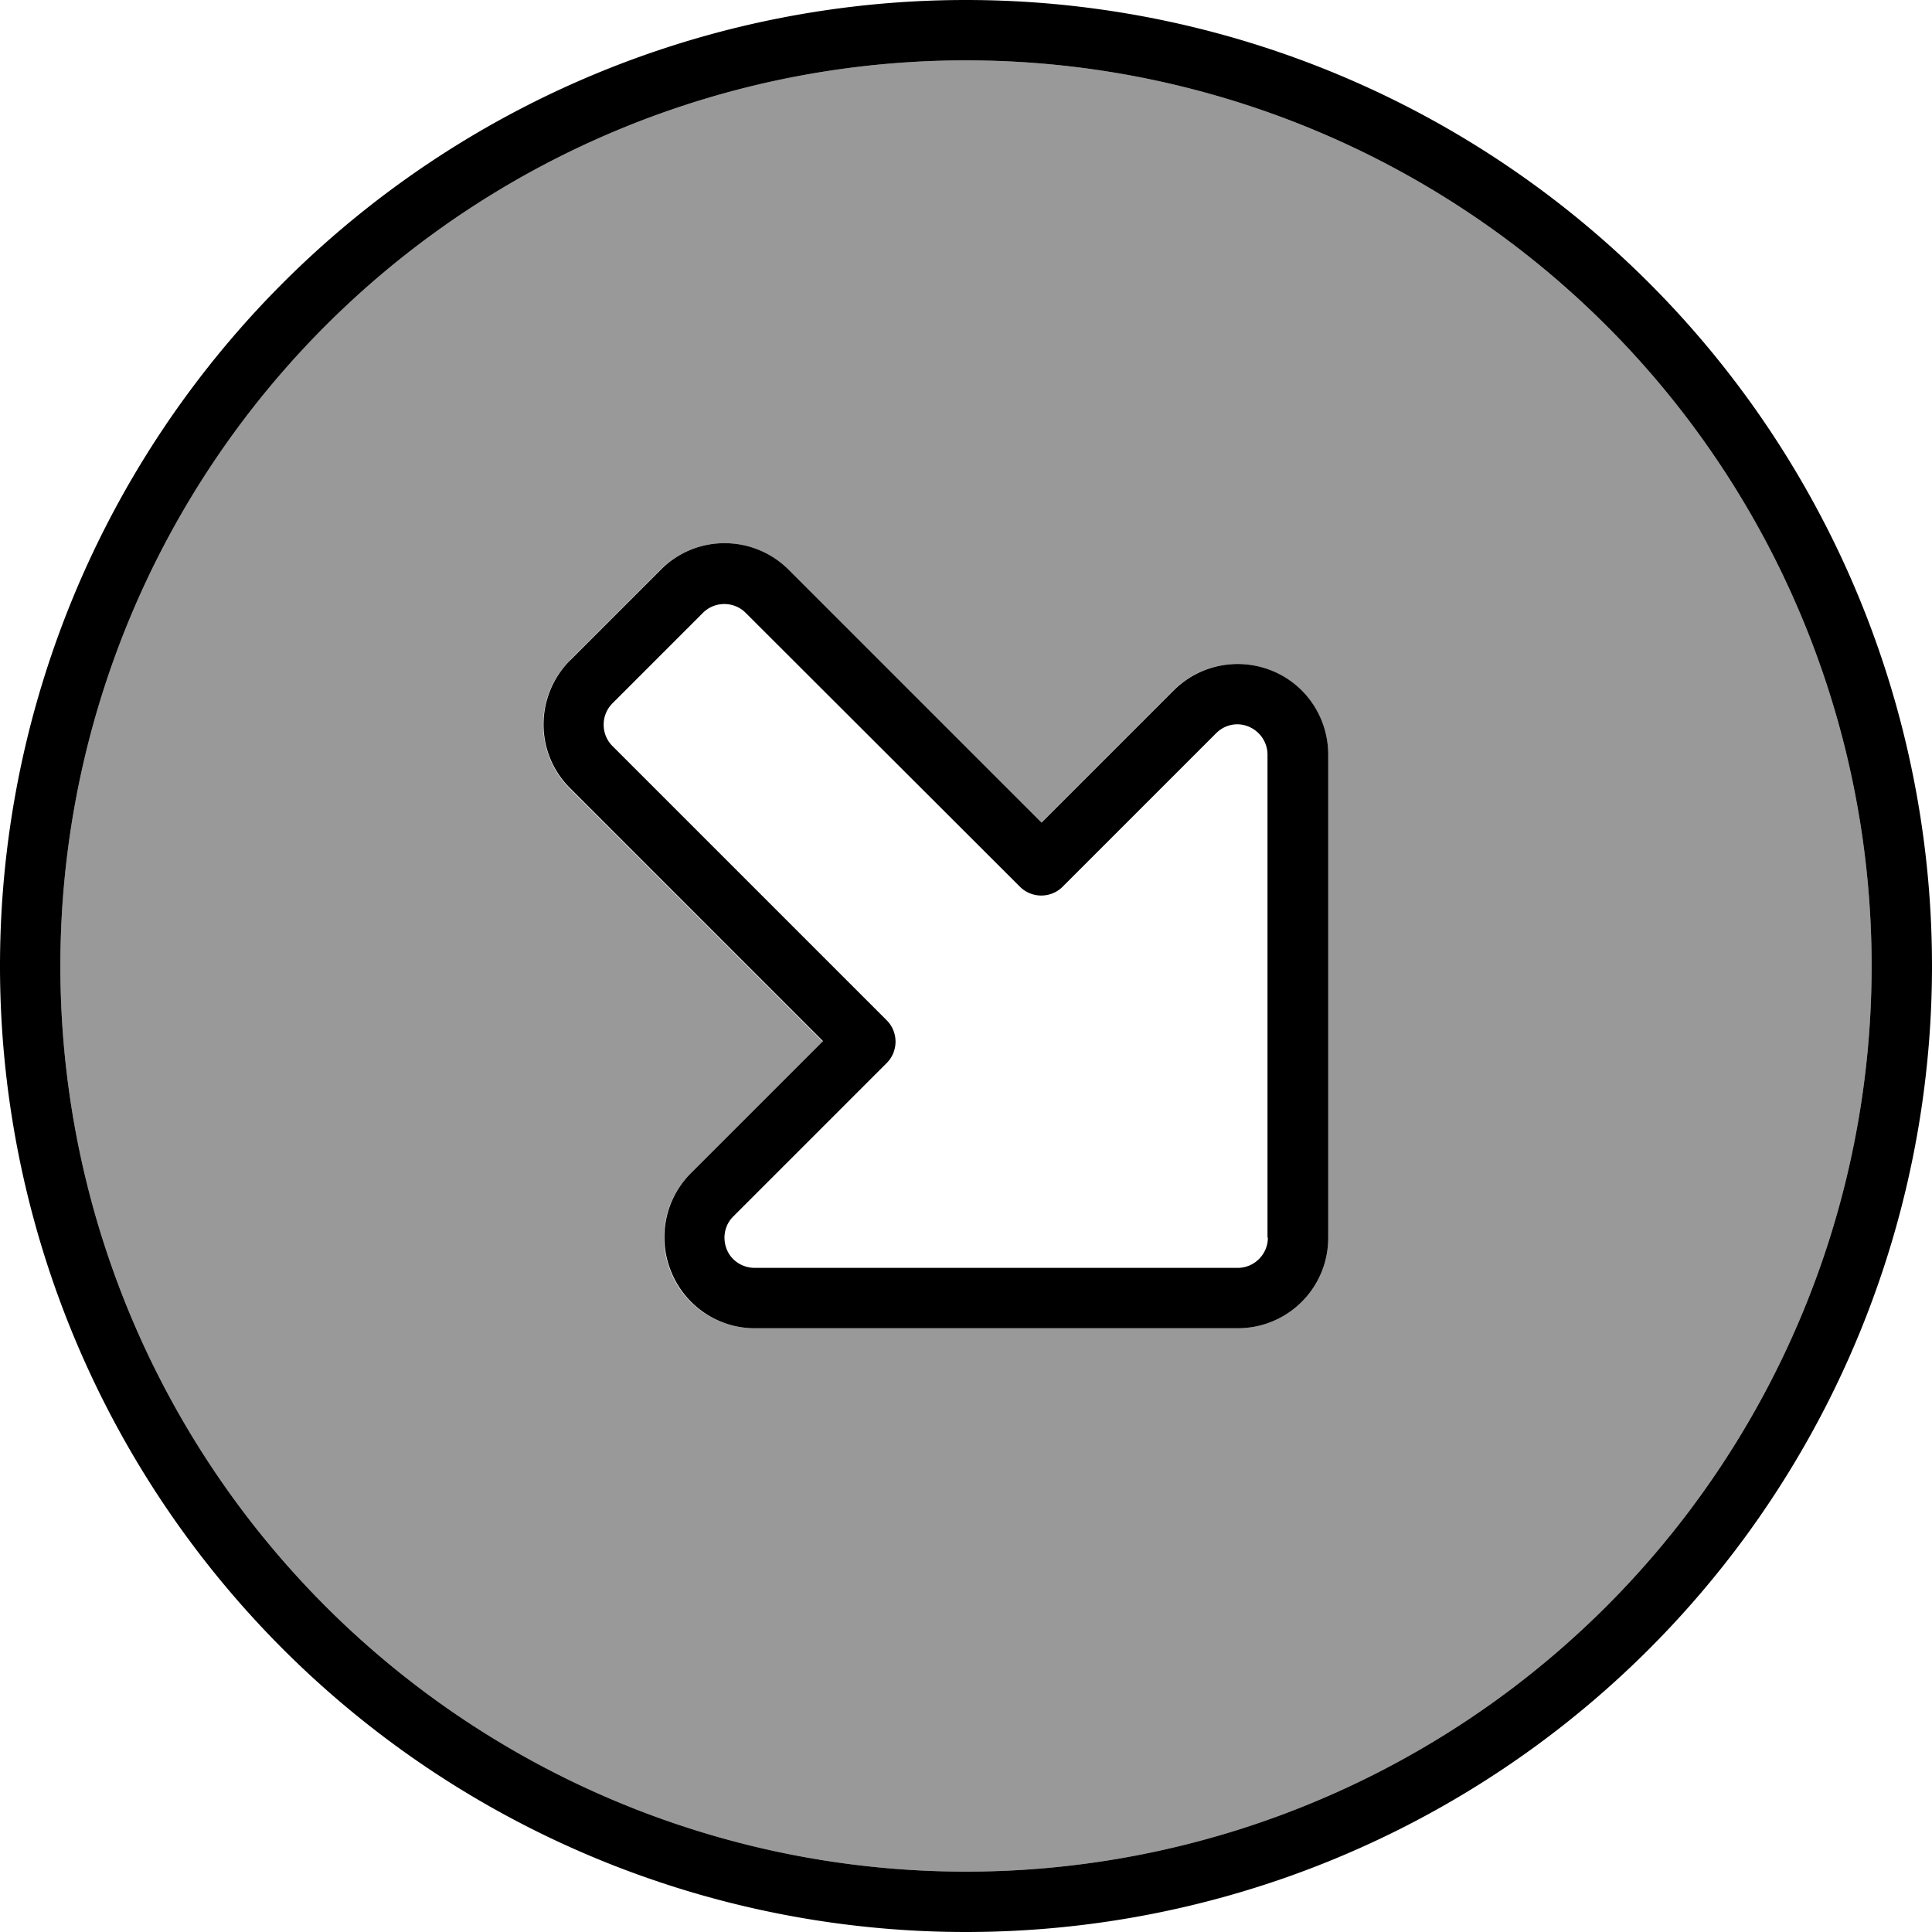 <svg xmlns="http://www.w3.org/2000/svg" viewBox="0 0 512 512"><!--! Font Awesome Pro 7.0.1 by @fontawesome - https://fontawesome.com License - https://fontawesome.com/license (Commercial License) Copyright 2025 Fonticons, Inc. --><path style="fill:currentColor;opacity:.4" d="M16 256a240 240 0 1 0 480 0 240 240 0 1 0 -480 0zm135-81l24-24c9.4-9.4 24.6-9.4 33.9 0l67 67 35-35c6.9-6.9 17.2-8.9 26.2-5.2S352 190.3 352 200l0 128c0 13.3-10.7 24-24 24l-128 0c-9.7 0-18.5-5.8-22.2-14.8s-1.7-19.3 5.2-26.2l35-35-67-67c-9.4-9.4-9.4-24.6 0-33.9z"/><path style="fill:currentColor;opacity:1" d="M256 496a240 240 0 1 1 0-480 240 240 0 1 1 0 480zM256 0a256 256 0 1 0 0 512 256 256 0 1 0 0-512zm80 328c0 4.4-3.6 8-8 8l-128 0c-3.2 0-6.2-1.9-7.4-4.9s-.6-6.4 1.7-8.7L235 281.7c3.1-3.1 3.1-8.2 0-11.3l-72.7-72.7c-3.1-3.1-3.1-8.2 0-11.3l24-24c3.1-3.1 8.2-3.1 11.3 0L270.3 235c3.1 3.1 8.2 3.1 11.3 0l40.7-40.7c2.3-2.3 5.7-3 8.7-1.7s4.9 4.2 4.9 7.4l0 128zm-8 24c13.3 0 24-10.7 24-24l0-128c0-9.7-5.8-18.5-14.8-22.2s-19.3-1.7-26.2 5.2l-35 35-67-67c-9.4-9.4-24.6-9.4-33.9 0l-24 24c-9.4 9.4-9.4 24.6 0 33.9l67 67-35 35c-6.9 6.9-8.9 17.2-5.2 26.2S190.3 352 200 352l128 0z"/></svg>